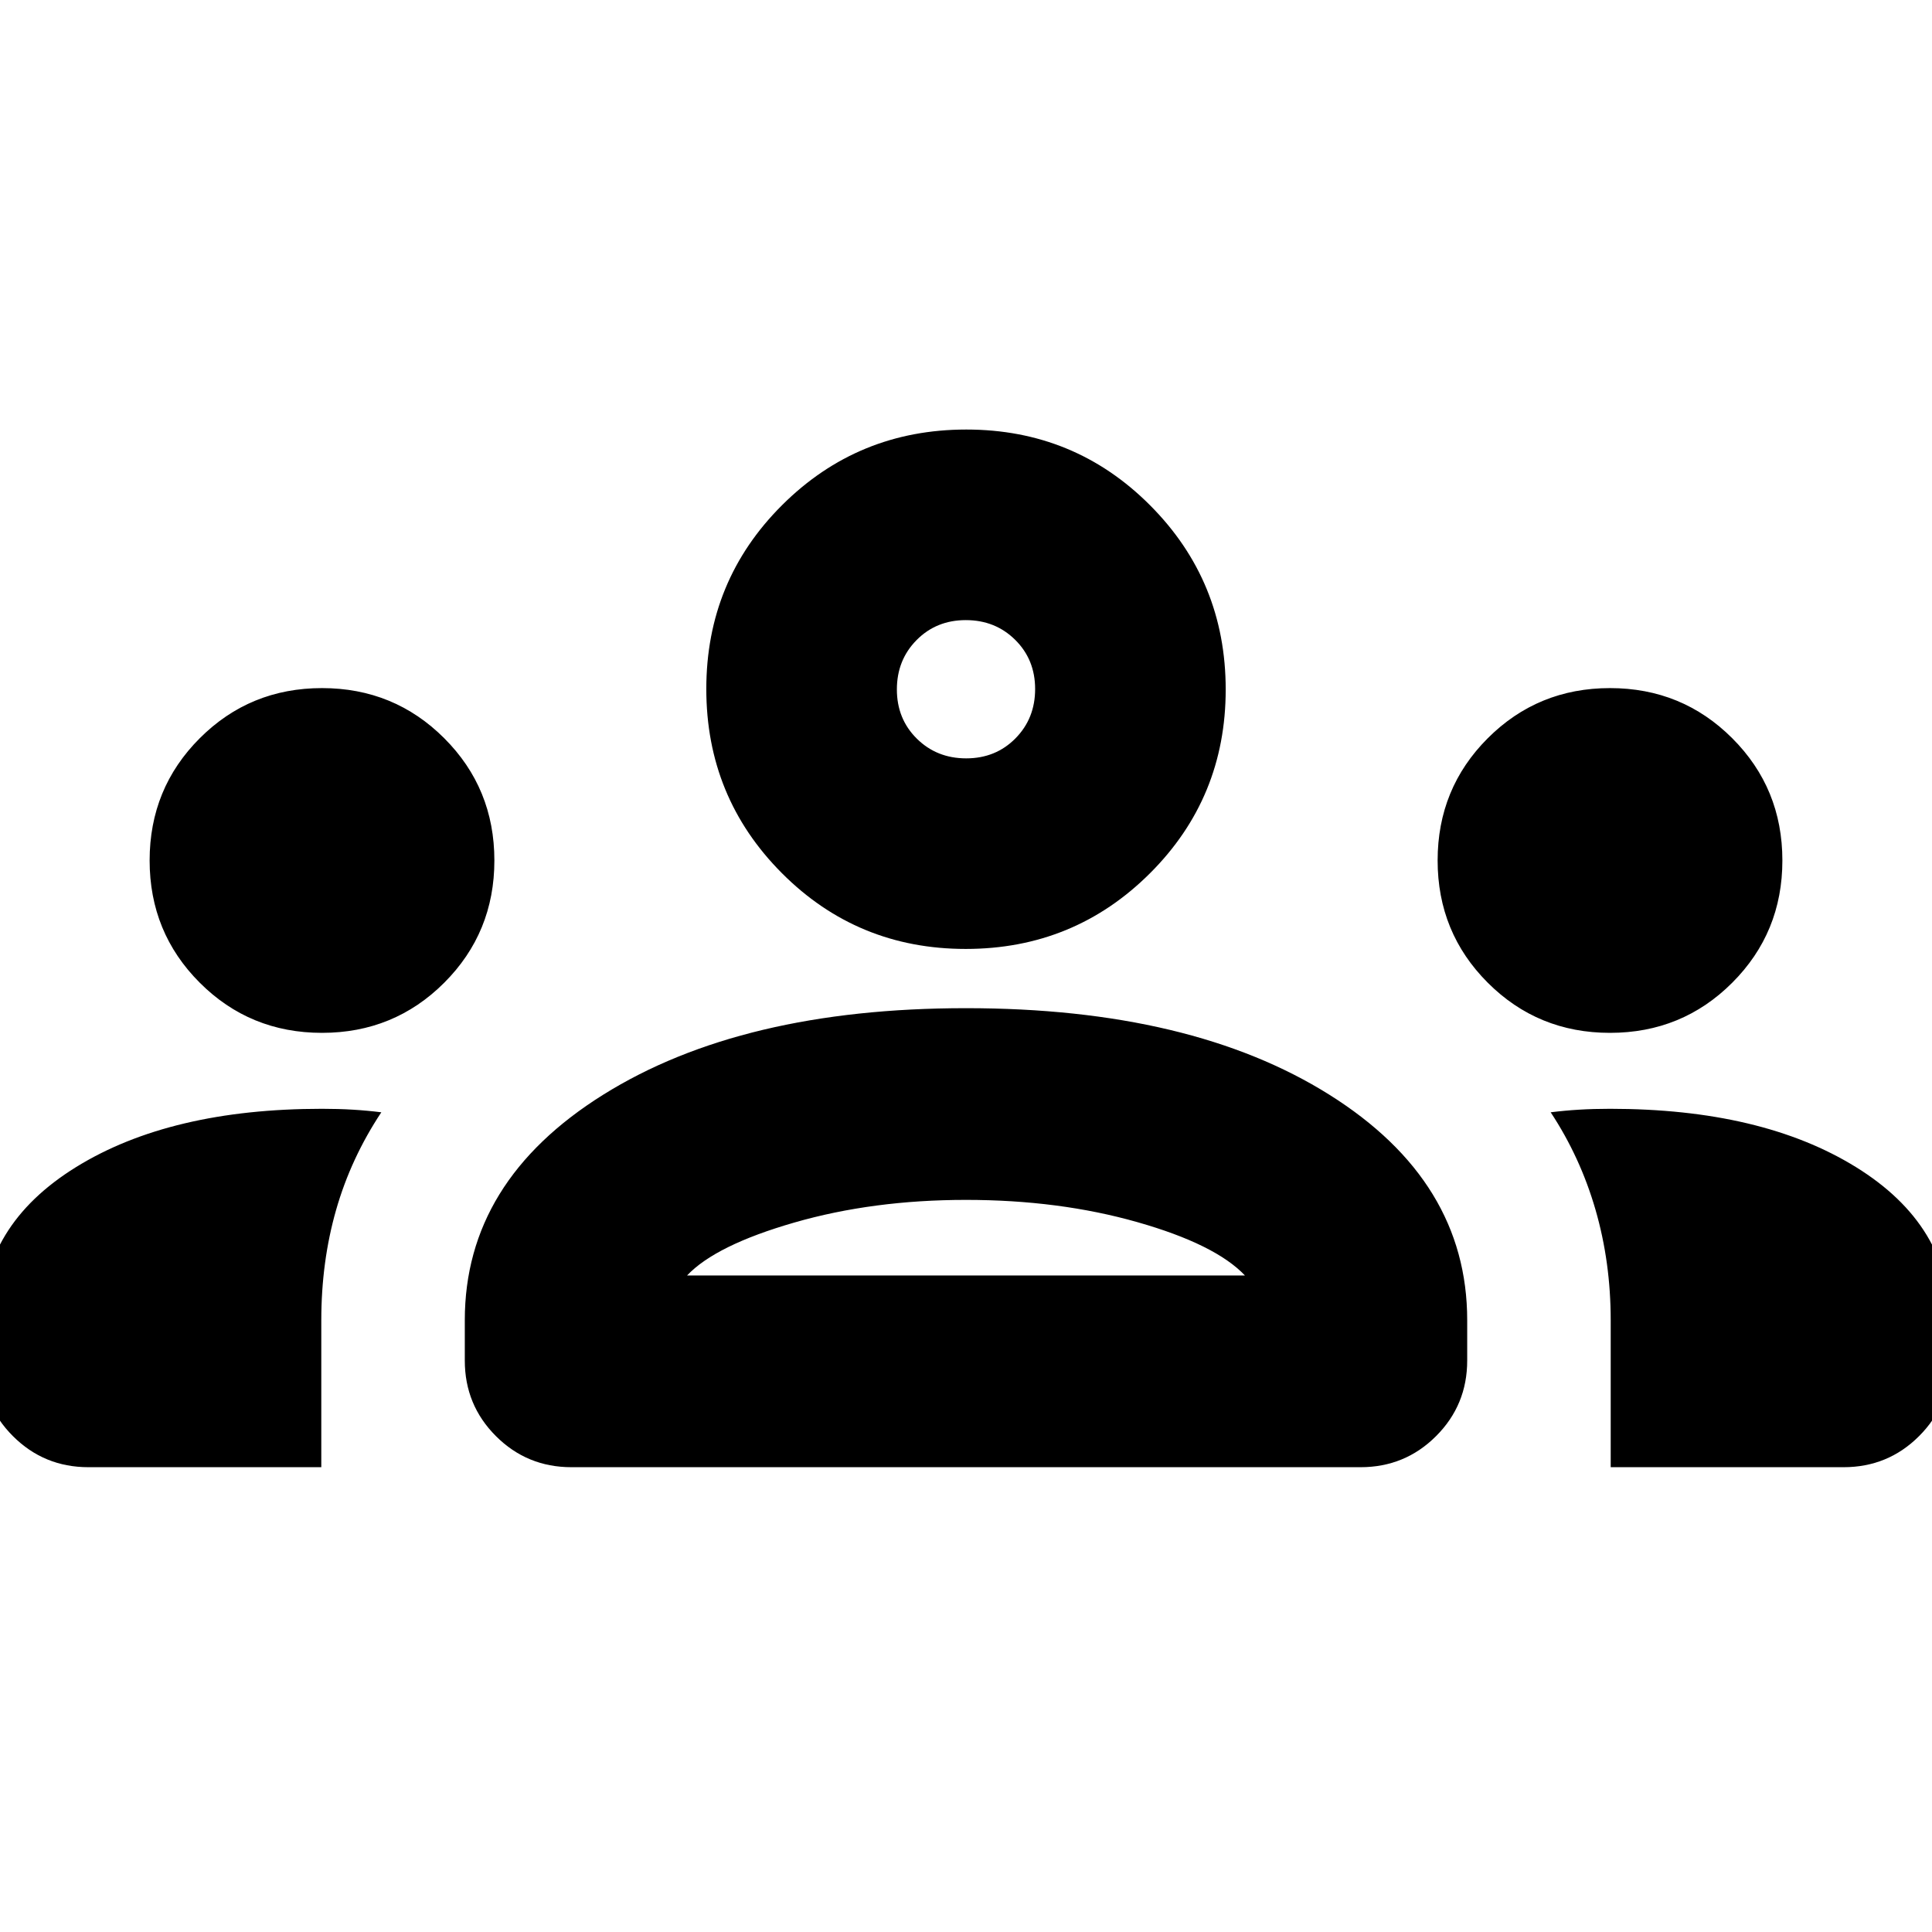 <svg xmlns="http://www.w3.org/2000/svg" height="24" viewBox="0 -960 960 960" width="24"><path d="M43.957-230.956q-22.088 0-37.544-15.457-15.457-15.457-15.457-37.544V-303q0-48.102 46.826-77.073Q84.61-409.044 160-409.044q8.153 0 15.366.435 7.212.435 14.111 1.304-15.13 22.826-22.478 48.535-7.348 25.708-7.348 54.77v73.044H43.957Zm240 0q-22.087 0-37.544-15.457-15.457-15.457-15.457-37.544V-304q0-69.026 68.761-112.035T480-459.044q112.07 0 180.557 43.009T729.044-304v20.043q0 22.087-15.457 37.544-15.457 15.457-37.544 15.457H283.957Zm516.392 0V-304q0-28.826-7.565-54.935-7.566-26.109-22.261-48.37 6.899-.869 14.111-1.304 7.213-.435 15.366-.435 75.391 0 122.218 28.971 46.826 28.971 46.826 77.073v19.043q0 22.087-15.457 37.544-15.457 15.457-37.544 15.457H800.349ZM480-363.782q-46.26 0-85.325 11.26-39.065 11.261-53.283 26.304h277.216q-14.653-15.478-53.5-26.521Q526.26-363.782 480-363.782Zm-320-83.001q-35.826 0-60.74-24.913-24.913-24.913-24.913-60.739 0-35.827 24.914-60.74 24.913-24.913 60.739-24.913 35.826 0 60.739 24.913 24.913 24.913 24.913 60.74 0 35.826-24.913 60.739-24.913 24.913-60.739 24.913Zm640 0q-35.826 0-60.739-24.913-24.913-24.913-24.913-60.739 0-35.827 24.913-60.74 24.913-24.913 60.739-24.913 35.826 0 60.739 24.913 24.913 24.913 24.913 60.74 0 35.826-24.913 60.739-24.913 24.913-60.739 24.913Zm-320.133-41.696q-53.824 0-91.367-37.676-37.544-37.677-37.544-91.501 0-53.823 37.677-91.367 37.676-37.544 91.5-37.544T571.5-708.89q37.544 37.677 37.544 91.5 0 53.824-37.677 91.368-37.676 37.543-91.5 37.543Zm.034-163.391q-14.64 0-24.444 9.903-9.805 9.904-9.805 24.544 0 14.639 9.904 24.444 9.903 9.804 24.543 9.804 14.64 0 24.444-9.903 9.805-9.904 9.805-24.544t-9.904-24.444q-9.903-9.804-24.543-9.804ZM480-326.218Zm0-291.305Z"/></svg>